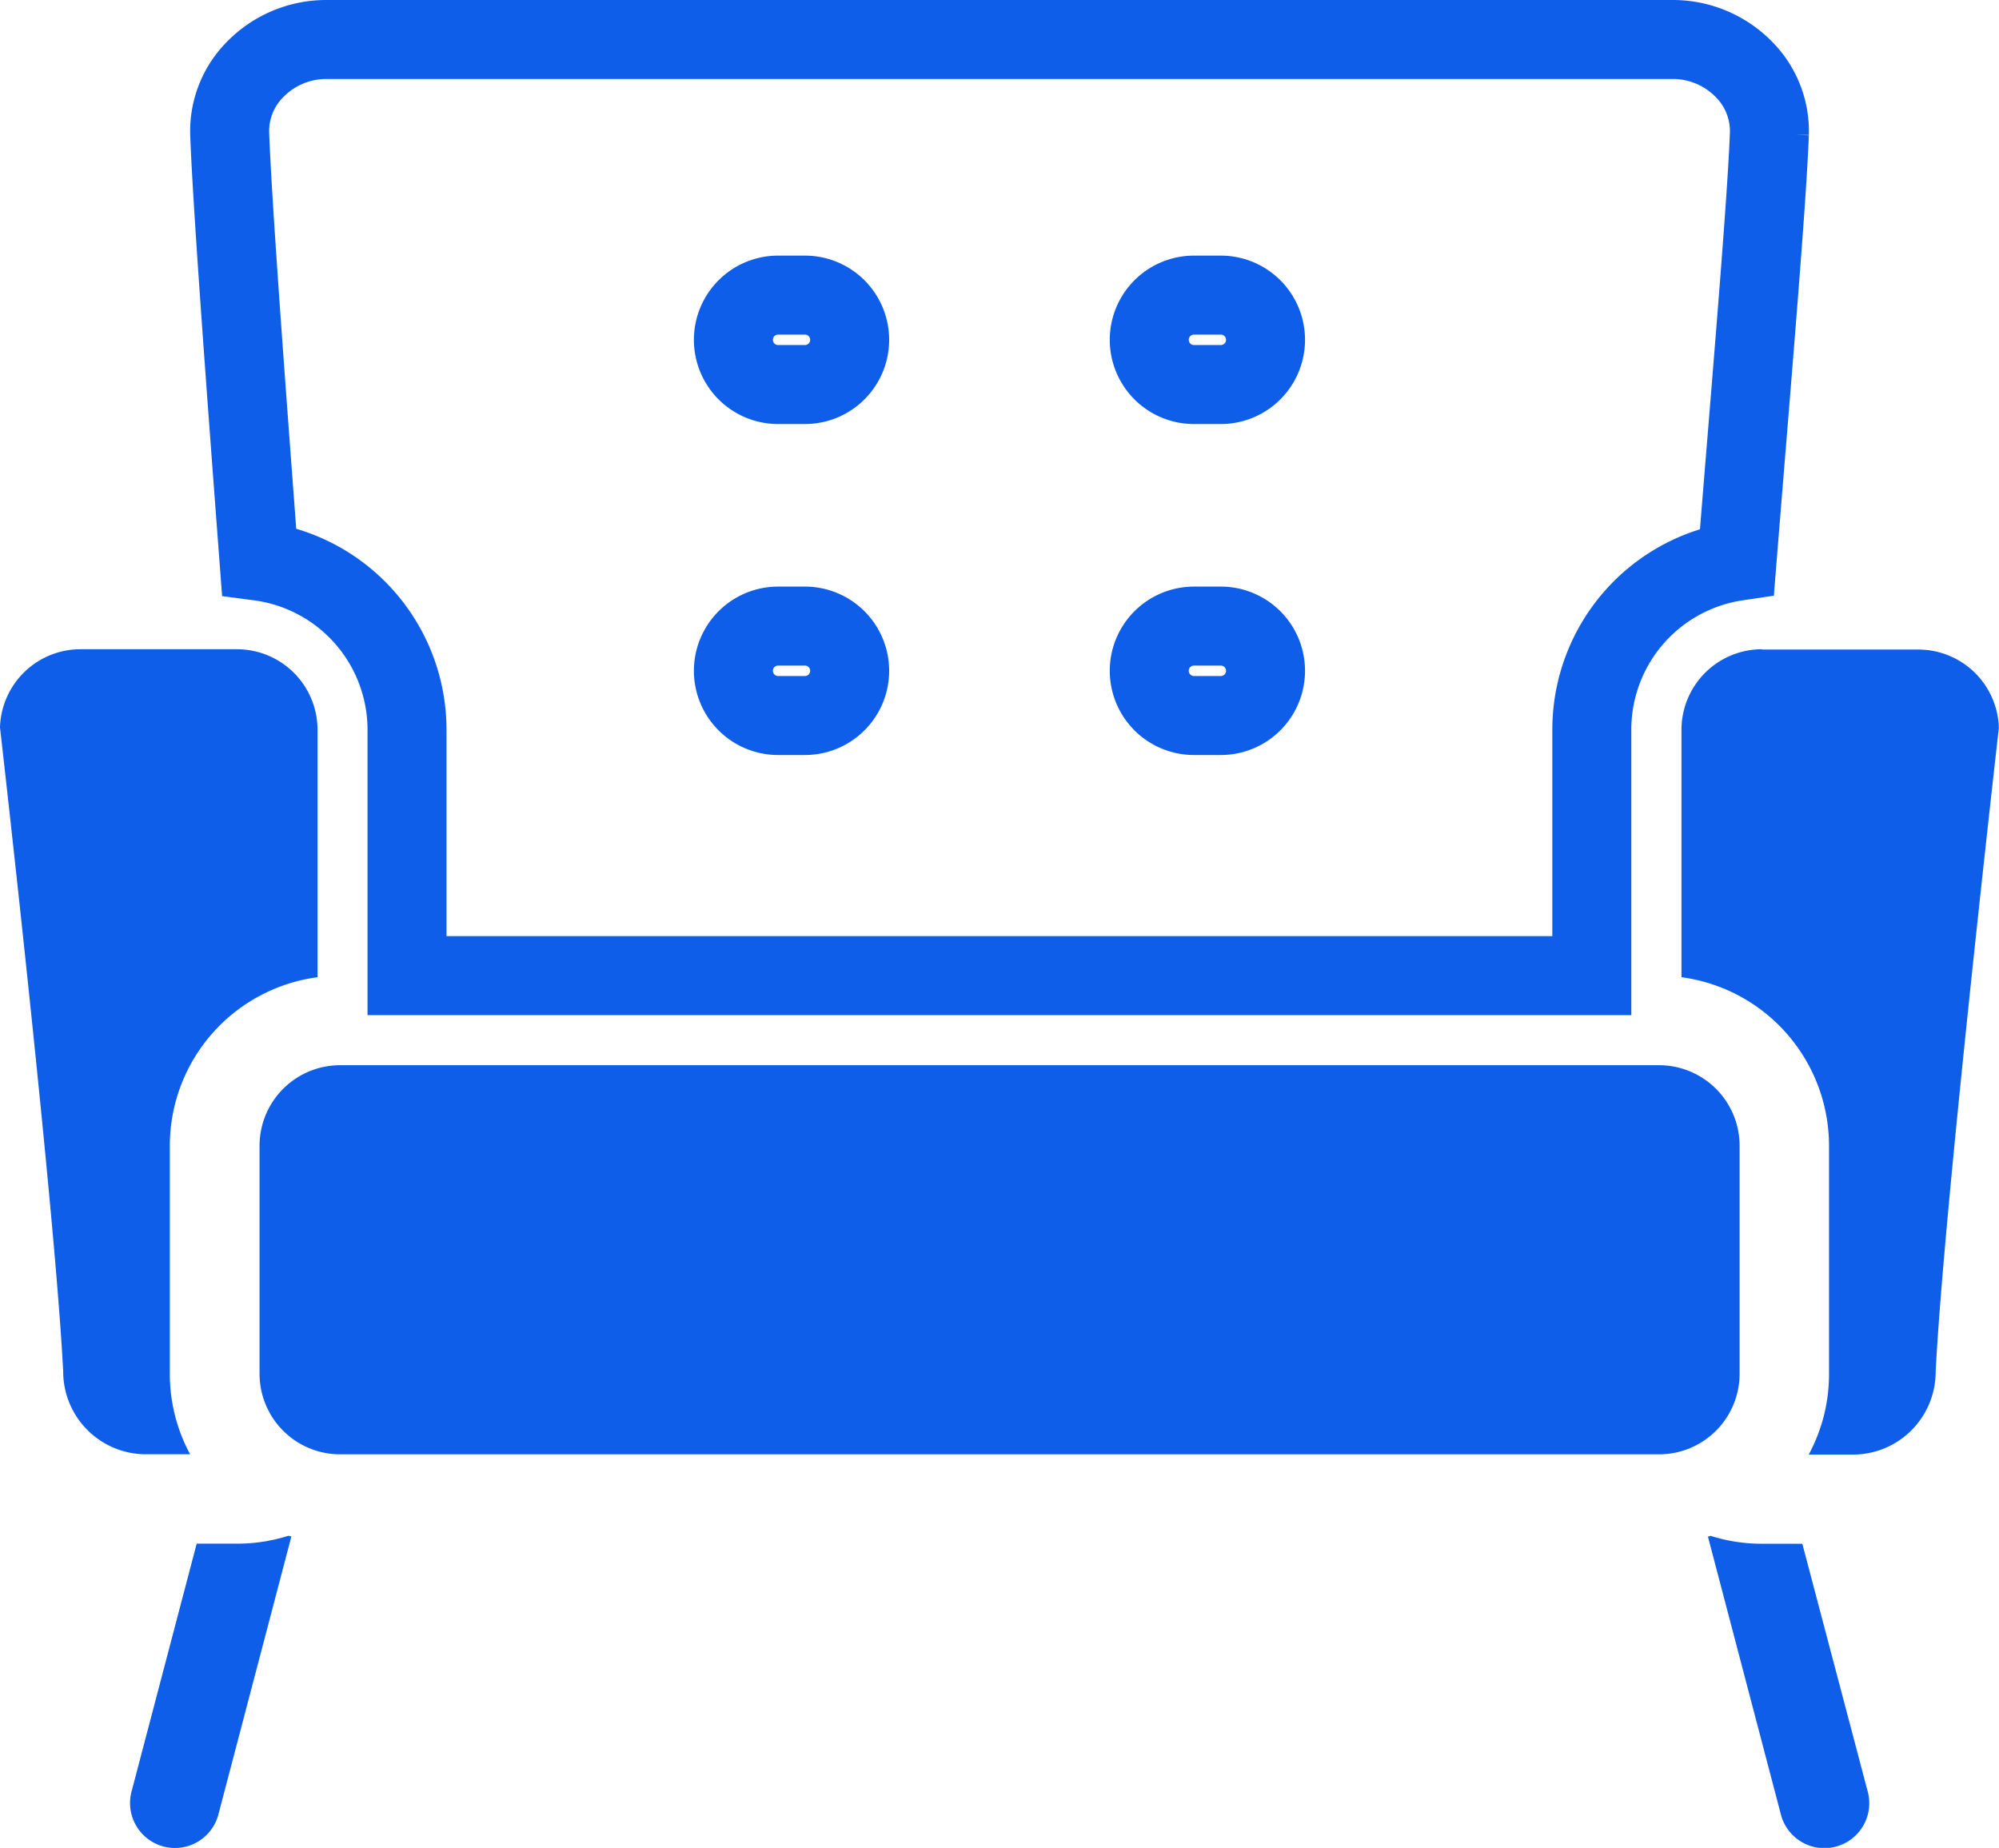 <svg xmlns="http://www.w3.org/2000/svg" width="25.308" height="23.393" viewBox="0 0 25.308 23.393"><defs><style>.a{fill:#0f5eea;}.b{fill:none;stroke:#0f5eea;}</style></defs><g transform="translate(0 0.5)"><g transform="translate(0 7.719)"><path class="a" d="M4.02,171.177v-3.133A1.02,1.02,0,0,0,3,167.025H1.019a1.02,1.02,0,0,0-1.019.99c.063.553.7,6.173.8,8.154a1.048,1.048,0,0,0,1.02,1.047h.587a2.138,2.138,0,0,1-.257-1.019V173.31A2.154,2.154,0,0,1,4.02,171.177Z" transform="translate(0 -167.025)"/><path class="a" d="M80.18,269.459v-2.888a1.02,1.02,0,0,0-1.019-1.019h-16.7a1.02,1.02,0,0,0-1.019,1.019v2.888a1.02,1.02,0,0,0,1.019,1.019h16.7A1.02,1.02,0,0,0,80.18,269.459Z" transform="translate(-58.156 -260.286)"/><path class="a" d="M399.357,167.024a1.02,1.02,0,0,0-1.019,1.019v3.133a2.154,2.154,0,0,1,1.868,2.132V176.2a2.137,2.137,0,0,1-.257,1.019h.587a1.048,1.048,0,0,0,1.02-1.047c.1-1.982.738-7.6.8-8.154a1.02,1.02,0,0,0-1.019-.99h-1.982Z" transform="translate(-377.05 -167.024)"/><path class="a" d="M32.813,377.019a2.135,2.135,0,0,1-.651.1h-.51l-.825,3.14a.566.566,0,1,0,1.1.288l.924-3.519Z" transform="translate(-29.162 -365.796)"/><path class="a" d="M405.794,377.12h-.51a2.136,2.136,0,0,1-.651-.1l-.034.01.924,3.519a.566.566,0,1,0,1.1-.288Z" transform="translate(-382.976 -365.796)"/></g><path class="b" d="M73.547,22.978a1.258,1.258,0,0,0-.9-.383H55.59a1.258,1.258,0,0,0-.9.383,1.109,1.109,0,0,0-.318.815c.034.9.2,3.128.372,5.406a2.154,2.154,0,0,1,1.873,2.133v3.114h15V31.333A2.155,2.155,0,0,1,73.455,29.2c.184-2.285.376-4.512.41-5.411A1.109,1.109,0,0,0,73.547,22.978ZM61.655,31.153h-.34a.566.566,0,0,1,0-1.132h.34a.566.566,0,0,1,0,1.132Zm0-4.19h-.34a.566.566,0,0,1,0-1.132h.34a.566.566,0,0,1,0,1.132Zm5.265,4.19h-.34a.566.566,0,1,1,0-1.132h.34a.566.566,0,0,1,0,1.132Zm0-4.19h-.34a.566.566,0,1,1,0-1.132h.34a.566.566,0,0,1,0,1.132Z" transform="translate(-51.464 -22.595)"/></g></svg>